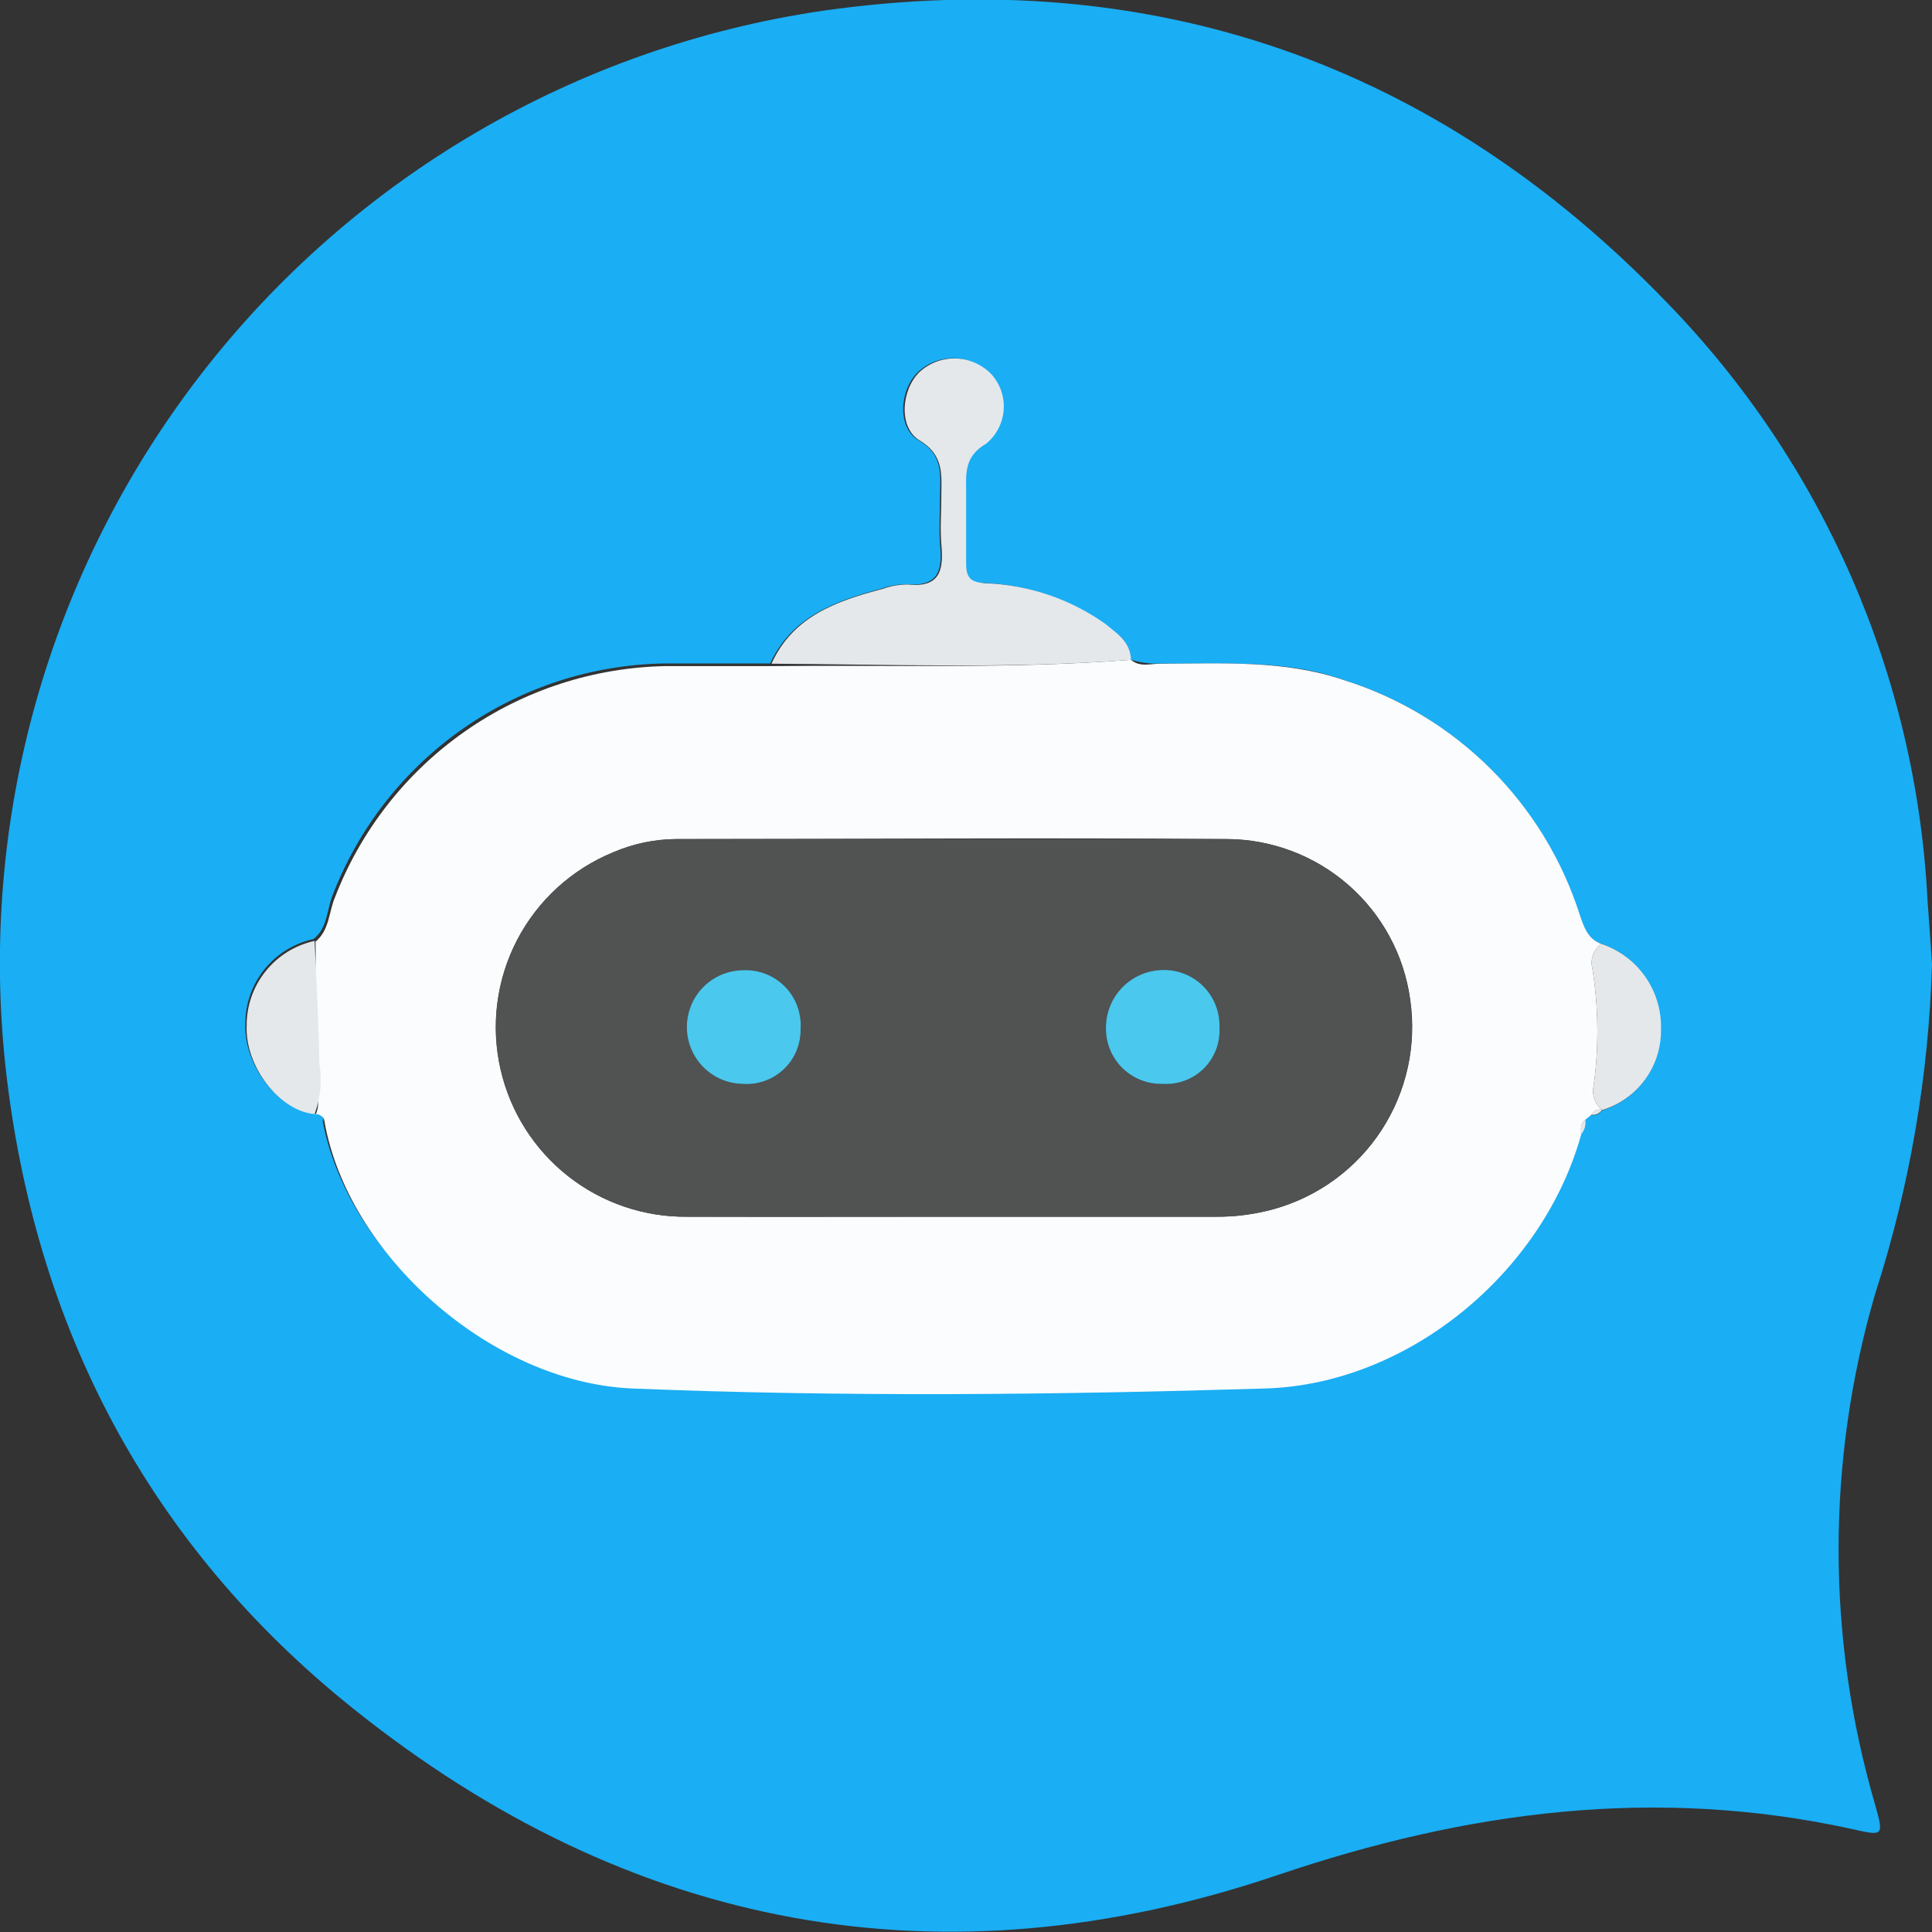 <svg width="64" height="64" viewBox="0 0 64 64" fill="none" xmlns="http://www.w3.org/2000/svg">
<rect x="0" y="0" width="64" height="64" fill="#333333" stroke="none"/>
<g clip-path="url(#clip0_270_2029)">
<path d="M64 31.939C63.891 35.646 63.258 39.319 62.12 42.85C60.501 48.383 60.501 54.265 62.12 59.798C62.406 60.82 62.392 60.827 61.362 60.591C54.85 59.162 48.609 59.984 42.304 62.12C31.189 65.879 20.859 63.943 11.688 56.59C4.918 51.167 1.144 43.957 0.186 35.369C-0.713 27.167 1.606 18.936 6.653 12.406C11.7 5.877 19.083 1.558 27.25 0.357C38.144 -1.194 47.573 2.093 55.207 10.01C60.395 15.338 63.467 22.37 63.85 29.795C63.907 30.524 63.95 31.232 64 31.939ZM52.705 36.941C52.774 36.953 52.844 36.944 52.908 36.916C52.972 36.889 53.026 36.842 53.063 36.783C53.633 36.611 54.131 36.258 54.482 35.777C54.833 35.296 55.017 34.714 55.007 34.118C55.032 33.493 54.853 32.876 54.497 32.361C54.142 31.845 53.628 31.459 53.034 31.26C52.584 31.096 52.462 30.717 52.319 30.303C51.739 28.478 50.727 26.819 49.372 25.466C48.016 24.113 46.354 23.106 44.528 22.529C42.533 21.814 40.481 22.014 38.437 21.978C38.103 21.996 37.769 21.952 37.451 21.85C37.451 21.25 36.979 20.971 36.578 20.664C35.411 19.832 34.023 19.362 32.59 19.313C32.118 19.313 31.939 19.142 31.961 18.656C31.961 17.863 31.961 17.062 31.961 16.262C31.961 15.641 31.961 15.098 32.633 14.683C32.797 14.547 32.932 14.379 33.03 14.19C33.128 14.001 33.187 13.794 33.204 13.581C33.221 13.369 33.194 13.155 33.127 12.953C33.059 12.751 32.952 12.564 32.811 12.404C32.505 12.078 32.083 11.885 31.637 11.868C31.19 11.851 30.754 12.01 30.424 12.311C29.795 12.897 29.709 14.162 30.424 14.583C31.282 15.083 31.139 15.755 31.139 16.47C31.139 16.984 31.103 17.506 31.139 18.013C31.217 18.842 31.139 19.442 30.038 19.356C29.753 19.355 29.47 19.403 29.201 19.499C27.693 19.906 26.242 20.407 25.513 21.978C24.348 21.978 23.182 21.978 22.01 21.978C19.616 22.017 17.289 22.771 15.328 24.144C13.367 25.517 11.863 27.445 11.008 29.681C10.823 30.174 10.837 30.767 10.379 31.11C9.739 31.249 9.166 31.604 8.756 32.115C8.346 32.627 8.124 33.263 8.128 33.918C8.071 35.276 9.221 36.776 10.379 36.848L10.68 37.076C11.452 41.456 16.148 45.651 20.838 45.908C27.843 46.23 34.863 46.158 41.868 45.908C46.593 45.758 51.033 42.071 52.305 37.505C52.37 37.438 52.418 37.356 52.445 37.267C52.473 37.177 52.479 37.083 52.462 36.991L52.705 36.941Z" fill="#1AAEF4"/>
<path d="M37.465 21.857C37.765 22.115 38.123 21.979 38.451 21.986C40.496 21.986 42.547 21.85 44.542 22.536C46.369 23.113 48.03 24.121 49.386 25.474C50.742 26.827 51.753 28.485 52.334 30.31C52.477 30.725 52.598 31.103 53.049 31.268C52.923 31.357 52.828 31.481 52.774 31.625C52.72 31.769 52.711 31.926 52.748 32.075C52.956 33.366 52.97 34.681 52.791 35.976C52.759 36.122 52.768 36.274 52.819 36.415C52.869 36.555 52.959 36.678 53.077 36.77V36.77C53.009 36.747 52.934 36.751 52.868 36.78C52.802 36.809 52.749 36.861 52.72 36.927L52.534 37.077C52.348 37.212 52.369 37.406 52.377 37.591C51.104 42.157 46.658 45.844 41.94 45.994C34.934 46.209 27.915 46.28 20.909 45.994C16.22 45.773 11.523 41.542 10.751 37.163C10.751 36.991 10.601 36.948 10.451 36.934C10.737 36.327 10.236 35.826 10.229 35.233C10.229 33.876 10.508 32.547 10.451 31.196C10.909 30.817 10.894 30.224 11.08 29.767C11.934 27.532 13.438 25.603 15.399 24.23C17.36 22.857 19.688 22.103 22.081 22.065C23.254 22.065 24.419 22.065 25.584 22.065C29.53 22.022 33.498 22.165 37.465 21.857ZM31.596 40.306H35.885C37.315 40.306 38.794 40.306 40.246 40.306C40.902 40.314 41.557 40.23 42.19 40.056C43.662 39.648 44.935 38.716 45.768 37.436C46.601 36.155 46.938 34.615 46.715 33.104C46.512 31.635 45.784 30.288 44.666 29.313C43.548 28.337 42.116 27.798 40.632 27.795C34.556 27.745 28.479 27.795 22.403 27.795C21.688 27.8 20.98 27.948 20.323 28.231C18.949 28.792 17.818 29.822 17.133 31.139C16.448 32.456 16.254 33.972 16.584 35.419C16.902 36.821 17.692 38.071 18.821 38.961C19.95 39.851 21.351 40.325 22.789 40.306C25.72 40.314 28.665 40.306 31.596 40.306Z" fill="#FBFCFD"/>
<path d="M37.465 21.857C33.498 22.164 29.53 22.007 25.556 21.986C26.27 20.414 27.7 19.914 29.244 19.506C29.513 19.41 29.796 19.362 30.081 19.363C31.167 19.478 31.26 18.849 31.182 18.02C31.139 17.513 31.182 16.991 31.182 16.477C31.182 15.762 31.296 15.091 30.467 14.591C29.752 14.169 29.852 12.904 30.467 12.318C30.797 12.017 31.233 11.858 31.68 11.875C32.126 11.893 32.548 12.085 32.854 12.411C32.995 12.571 33.103 12.758 33.17 12.96C33.237 13.162 33.264 13.376 33.247 13.589C33.23 13.801 33.171 14.008 33.073 14.197C32.975 14.387 32.84 14.554 32.676 14.691C31.961 15.105 31.996 15.648 32.004 16.27C32.004 17.07 32.004 17.87 32.004 18.663C32.004 19.149 32.161 19.285 32.633 19.321C34.066 19.369 35.453 19.839 36.621 20.671C36.993 20.978 37.451 21.257 37.465 21.857Z" fill="#E4E8EB"/>
<path d="M10.422 31.168C10.479 32.518 10.558 33.876 10.58 35.234C10.672 35.795 10.618 36.371 10.422 36.906C9.264 36.806 8.113 35.334 8.171 33.976C8.167 33.321 8.389 32.684 8.799 32.173C9.209 31.662 9.782 31.307 10.422 31.168V31.168Z" fill="#E4E8EB"/>
<path d="M53.077 36.77C52.959 36.678 52.869 36.555 52.819 36.414C52.768 36.274 52.759 36.122 52.791 35.976C52.97 34.681 52.956 33.366 52.748 32.075C52.711 31.926 52.72 31.769 52.774 31.625C52.828 31.481 52.923 31.356 53.049 31.268C53.643 31.466 54.156 31.853 54.512 32.368C54.867 32.883 55.046 33.5 55.022 34.126C55.027 34.717 54.84 35.295 54.49 35.771C54.139 36.248 53.644 36.598 53.077 36.77Z" fill="#E4E8EB"/>
<path d="M52.355 37.599C52.355 37.413 52.355 37.22 52.513 37.084C52.529 37.176 52.523 37.271 52.496 37.36C52.468 37.45 52.42 37.531 52.355 37.599V37.599Z" fill="#E4E8EB"/>
<path d="M52.705 36.926C52.735 36.861 52.788 36.809 52.854 36.78C52.92 36.751 52.994 36.747 53.063 36.769C53.026 36.828 52.972 36.874 52.908 36.902C52.844 36.93 52.774 36.939 52.705 36.926Z" fill="#E4E8EB"/>
<path d="M10.43 36.905C10.58 36.905 10.701 36.962 10.73 37.134L10.43 36.905Z" fill="#1AAEF4"/>
<path d="M52.52 37.07L52.705 36.92L52.52 37.07Z" fill="#E4E8EB"/>
<path d="M31.596 40.306C28.658 40.306 25.72 40.306 22.782 40.306C21.344 40.325 19.944 39.85 18.814 38.961C17.685 38.071 16.895 36.821 16.577 35.419C16.247 33.972 16.442 32.455 17.126 31.139C17.811 29.822 18.942 28.791 20.316 28.231C20.973 27.948 21.68 27.8 22.396 27.795C28.472 27.795 34.548 27.795 40.625 27.795C42.109 27.798 43.541 28.337 44.659 29.313C45.777 30.288 46.505 31.635 46.708 33.104C46.931 34.615 46.594 36.155 45.761 37.435C44.928 38.716 43.655 39.648 42.183 40.056C41.55 40.229 40.895 40.313 40.239 40.306C38.809 40.306 37.329 40.306 35.878 40.306H31.596ZM26.521 34.083C26.538 33.827 26.501 33.57 26.412 33.329C26.324 33.088 26.185 32.869 26.005 32.685C25.826 32.502 25.61 32.358 25.371 32.264C25.132 32.17 24.876 32.128 24.619 32.139C24.371 32.141 24.125 32.192 23.896 32.29C23.667 32.387 23.46 32.529 23.286 32.707C23.113 32.885 22.976 33.096 22.885 33.327C22.794 33.559 22.749 33.806 22.753 34.054C22.761 34.541 22.957 35.007 23.301 35.352C23.645 35.697 24.11 35.896 24.598 35.905C24.847 35.924 25.097 35.891 25.332 35.807C25.567 35.724 25.782 35.592 25.963 35.42C26.145 35.248 26.288 35.041 26.384 34.81C26.48 34.58 26.526 34.332 26.521 34.083V34.083ZM38.53 35.905C38.78 35.919 39.029 35.881 39.263 35.792C39.496 35.703 39.708 35.566 39.885 35.389C40.061 35.212 40.198 34.999 40.286 34.766C40.374 34.532 40.411 34.282 40.396 34.033C40.405 33.784 40.363 33.536 40.273 33.303C40.182 33.071 40.046 32.86 39.871 32.682C39.697 32.504 39.488 32.364 39.257 32.269C39.027 32.175 38.779 32.128 38.53 32.132C38.029 32.136 37.549 32.337 37.195 32.691C36.84 33.045 36.639 33.525 36.636 34.026C36.629 34.276 36.673 34.524 36.766 34.756C36.859 34.988 36.999 35.199 37.176 35.375C37.354 35.551 37.565 35.689 37.798 35.78C38.031 35.871 38.28 35.914 38.53 35.905V35.905Z" fill="#515252"/>
<path d="M26.521 34.083C26.526 34.333 26.48 34.58 26.384 34.811C26.288 35.041 26.145 35.249 25.963 35.42C25.782 35.592 25.567 35.724 25.332 35.807C25.097 35.891 24.847 35.924 24.598 35.905C24.11 35.896 23.645 35.698 23.301 35.352C22.957 35.007 22.761 34.542 22.753 34.054C22.749 33.806 22.794 33.559 22.885 33.328C22.976 33.096 23.113 32.886 23.286 32.708C23.46 32.529 23.667 32.388 23.896 32.29C24.125 32.193 24.371 32.141 24.619 32.14C24.876 32.128 25.132 32.17 25.371 32.265C25.61 32.359 25.826 32.502 26.005 32.686C26.185 32.869 26.324 33.089 26.412 33.329C26.501 33.57 26.538 33.827 26.521 34.083Z" fill="#4AC8ED"/>
<path d="M38.53 35.905C38.28 35.914 38.031 35.871 37.798 35.78C37.565 35.689 37.354 35.551 37.176 35.375C36.998 35.199 36.859 34.988 36.766 34.756C36.673 34.524 36.629 34.276 36.636 34.026C36.639 33.525 36.84 33.045 37.195 32.691C37.549 32.337 38.029 32.136 38.53 32.132C38.779 32.128 39.027 32.175 39.257 32.269C39.488 32.364 39.697 32.504 39.871 32.682C40.046 32.86 40.182 33.071 40.272 33.303C40.363 33.536 40.405 33.784 40.396 34.033C40.411 34.282 40.374 34.532 40.286 34.766C40.198 34.999 40.061 35.212 39.885 35.389C39.708 35.566 39.496 35.703 39.263 35.792C39.029 35.881 38.78 35.919 38.53 35.905V35.905Z" fill="#4AC8ED"/>
</g>
<defs>
<clipPath id="clip0_270_2029">
<rect width="64" height="64" fill="white"/>
</clipPath>
</defs>
</svg>
